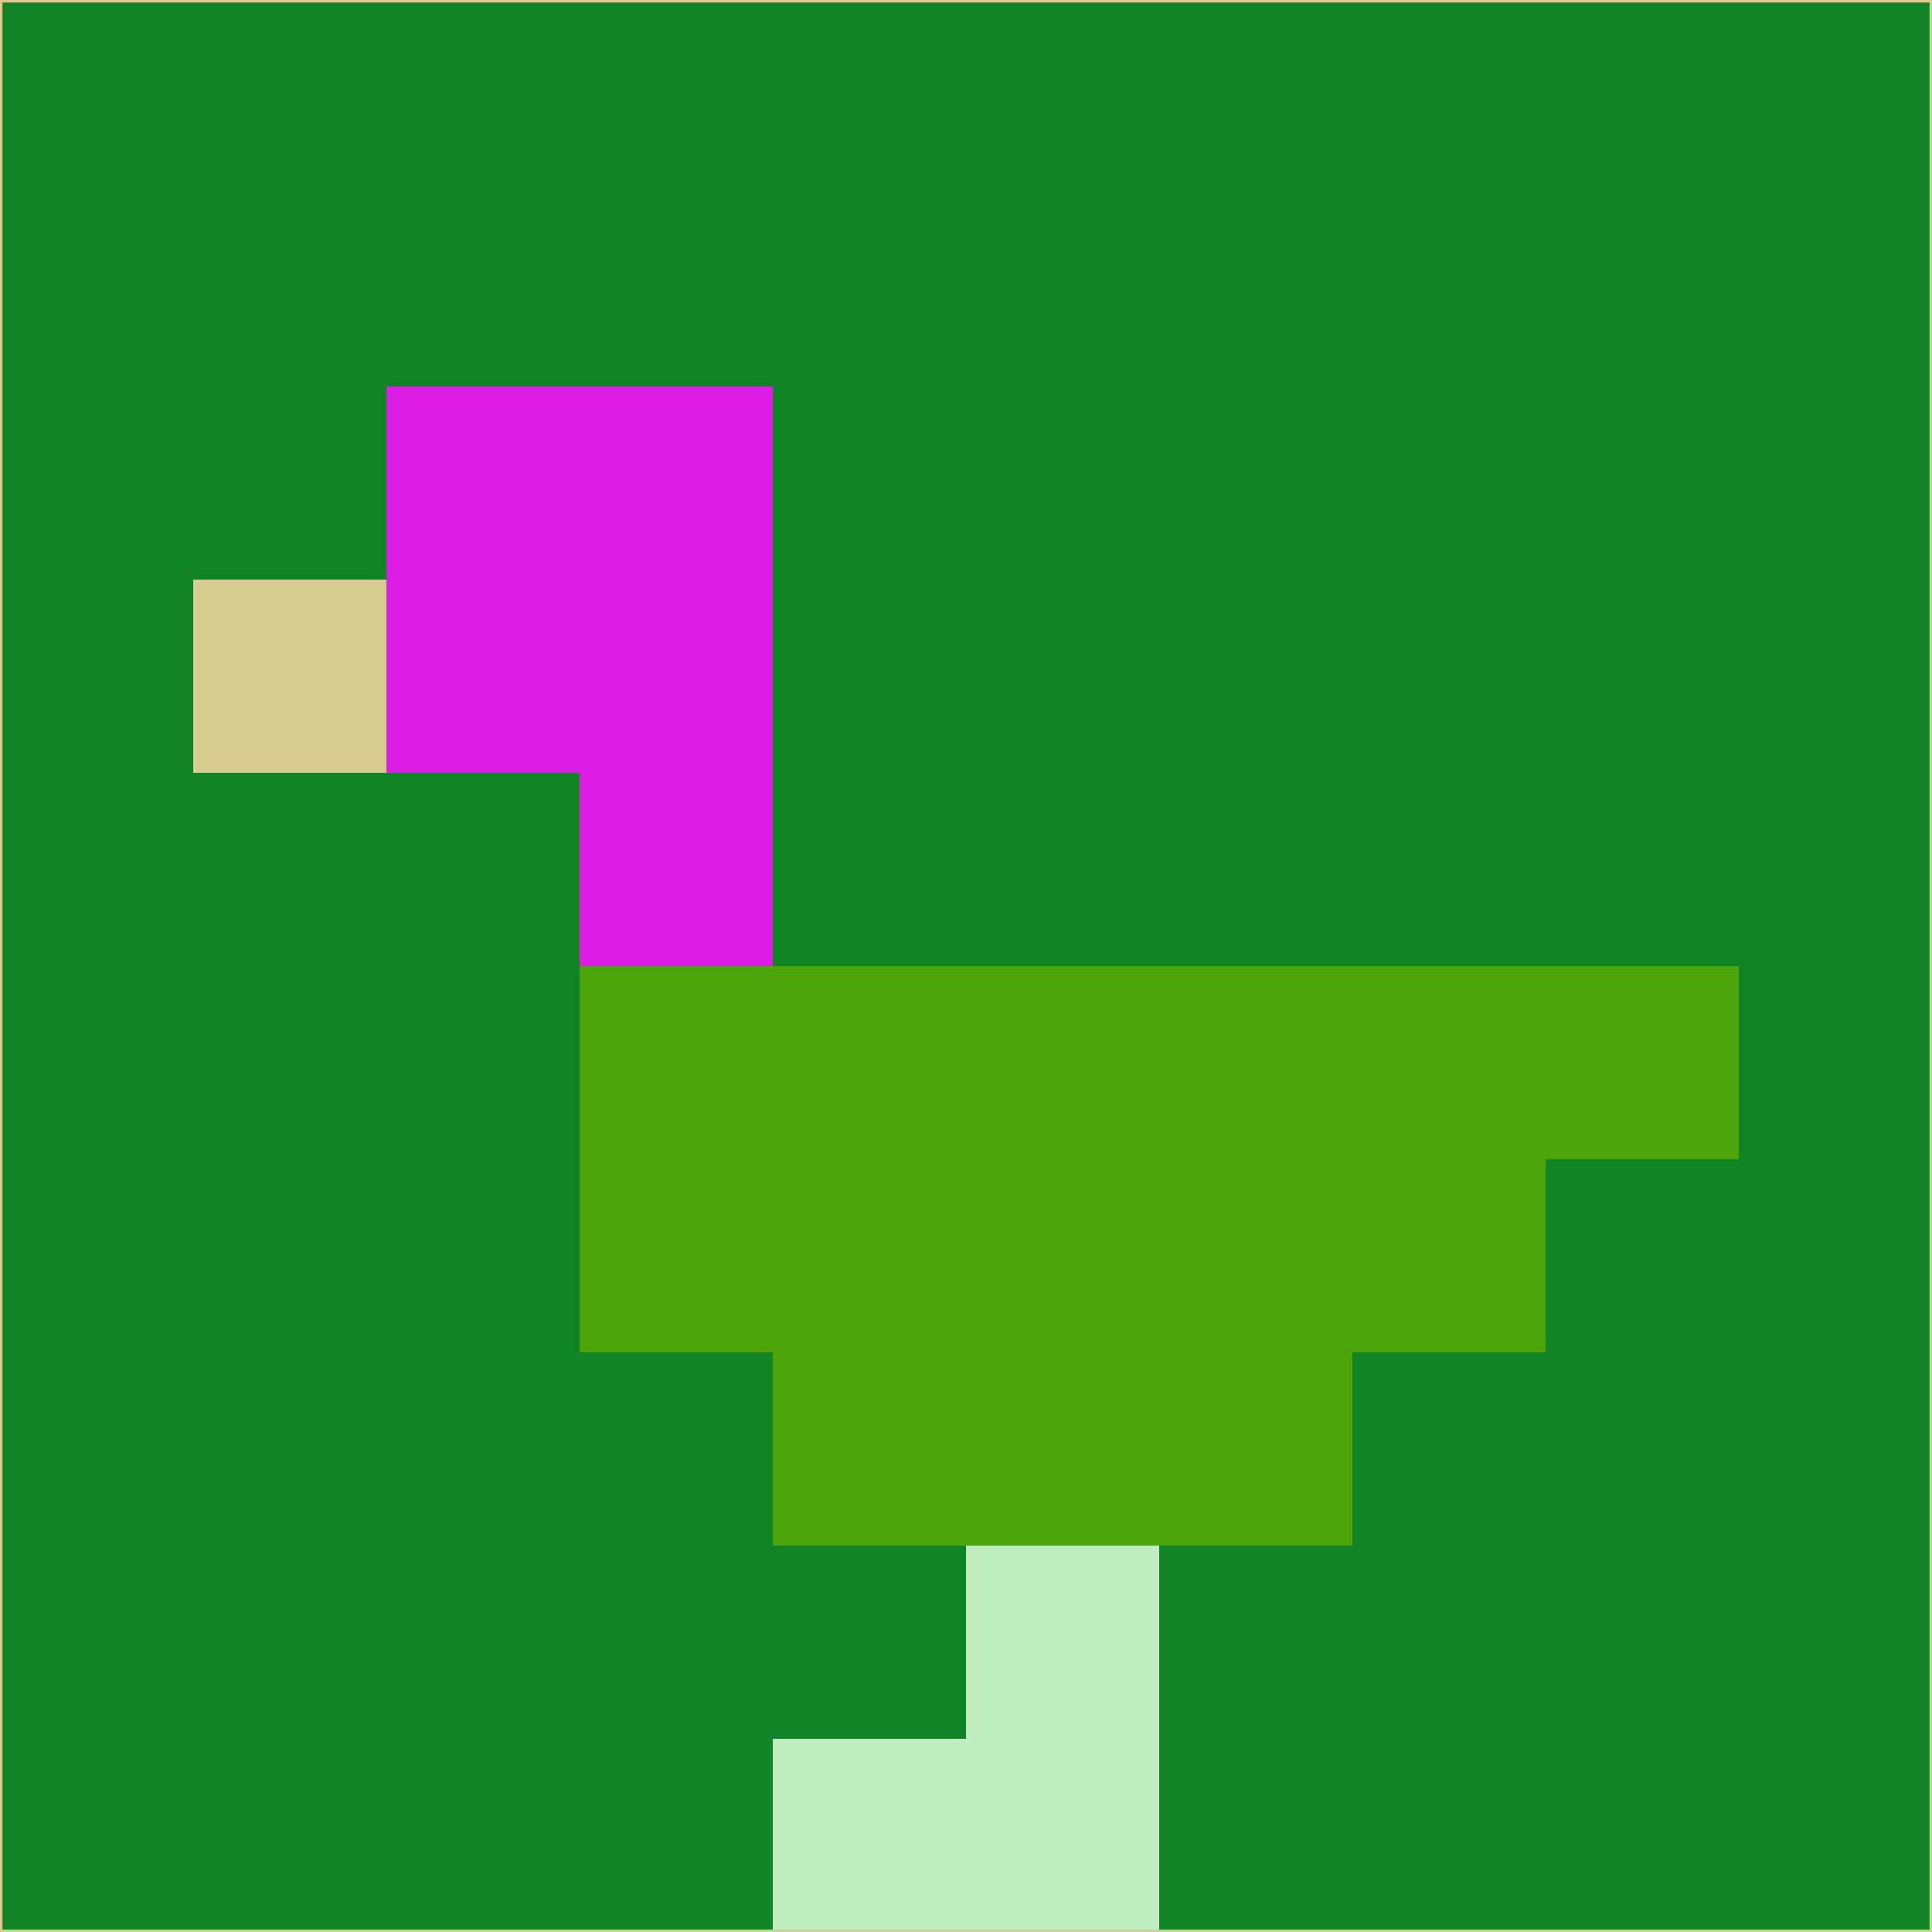 <svg xmlns="http://www.w3.org/2000/svg" version="1.1" width="785" height="785">
  <title>'goose-pfp-694263' by Dmitri Cherniak (Cyberpunk Edition)</title>
  <desc>
    seed=339436
    backgroundColor=#118327
    padding=20
    innerPadding=0
    timeout=500
    dimension=1
    border=false
    Save=function(){return n.handleSave()}
    frame=12

    Rendered at 2024-09-15T22:37:00.769Z
    Generated in 1ms
    Modified for Cyberpunk theme with new color scheme
  </desc>
  <defs/>
  <rect width="100%" height="100%" fill="#118327"/>
  <g>
    <g id="0-0">
      <rect x="0" y="0" height="785" width="785" fill="#118327"/>
      <g>
        <!-- Neon blue -->
        <rect id="0-0-2-2-2-2" x="157" y="157" width="157" height="157" fill="#dc1de4"/>
        <rect id="0-0-3-2-1-4" x="235.5" y="157" width="78.5" height="314" fill="#dc1de4"/>
        <!-- Electric purple -->
        <rect id="0-0-4-5-5-1" x="314" y="392.5" width="392.5" height="78.5" fill="#4ca40a"/>
        <rect id="0-0-3-5-5-2" x="235.5" y="392.5" width="392.5" height="157" fill="#4ca40a"/>
        <rect id="0-0-4-5-3-3" x="314" y="392.5" width="235.5" height="235.5" fill="#4ca40a"/>
        <!-- Neon pink -->
        <rect id="0-0-1-3-1-1" x="78.5" y="235.5" width="78.5" height="78.5" fill="#d7cd91"/>
        <!-- Cyber yellow -->
        <rect id="0-0-5-8-1-2" x="392.5" y="628" width="78.5" height="157" fill="#bfedbd"/>
        <rect id="0-0-4-9-2-1" x="314" y="706.5" width="157" height="78.5" fill="#bfedbd"/>
      </g>
      <rect x="0" y="0" stroke="#d7cd91" stroke-width="2" height="785" width="785" fill="none"/>
    </g>
  </g>
  <script xmlns=""/>
</svg>